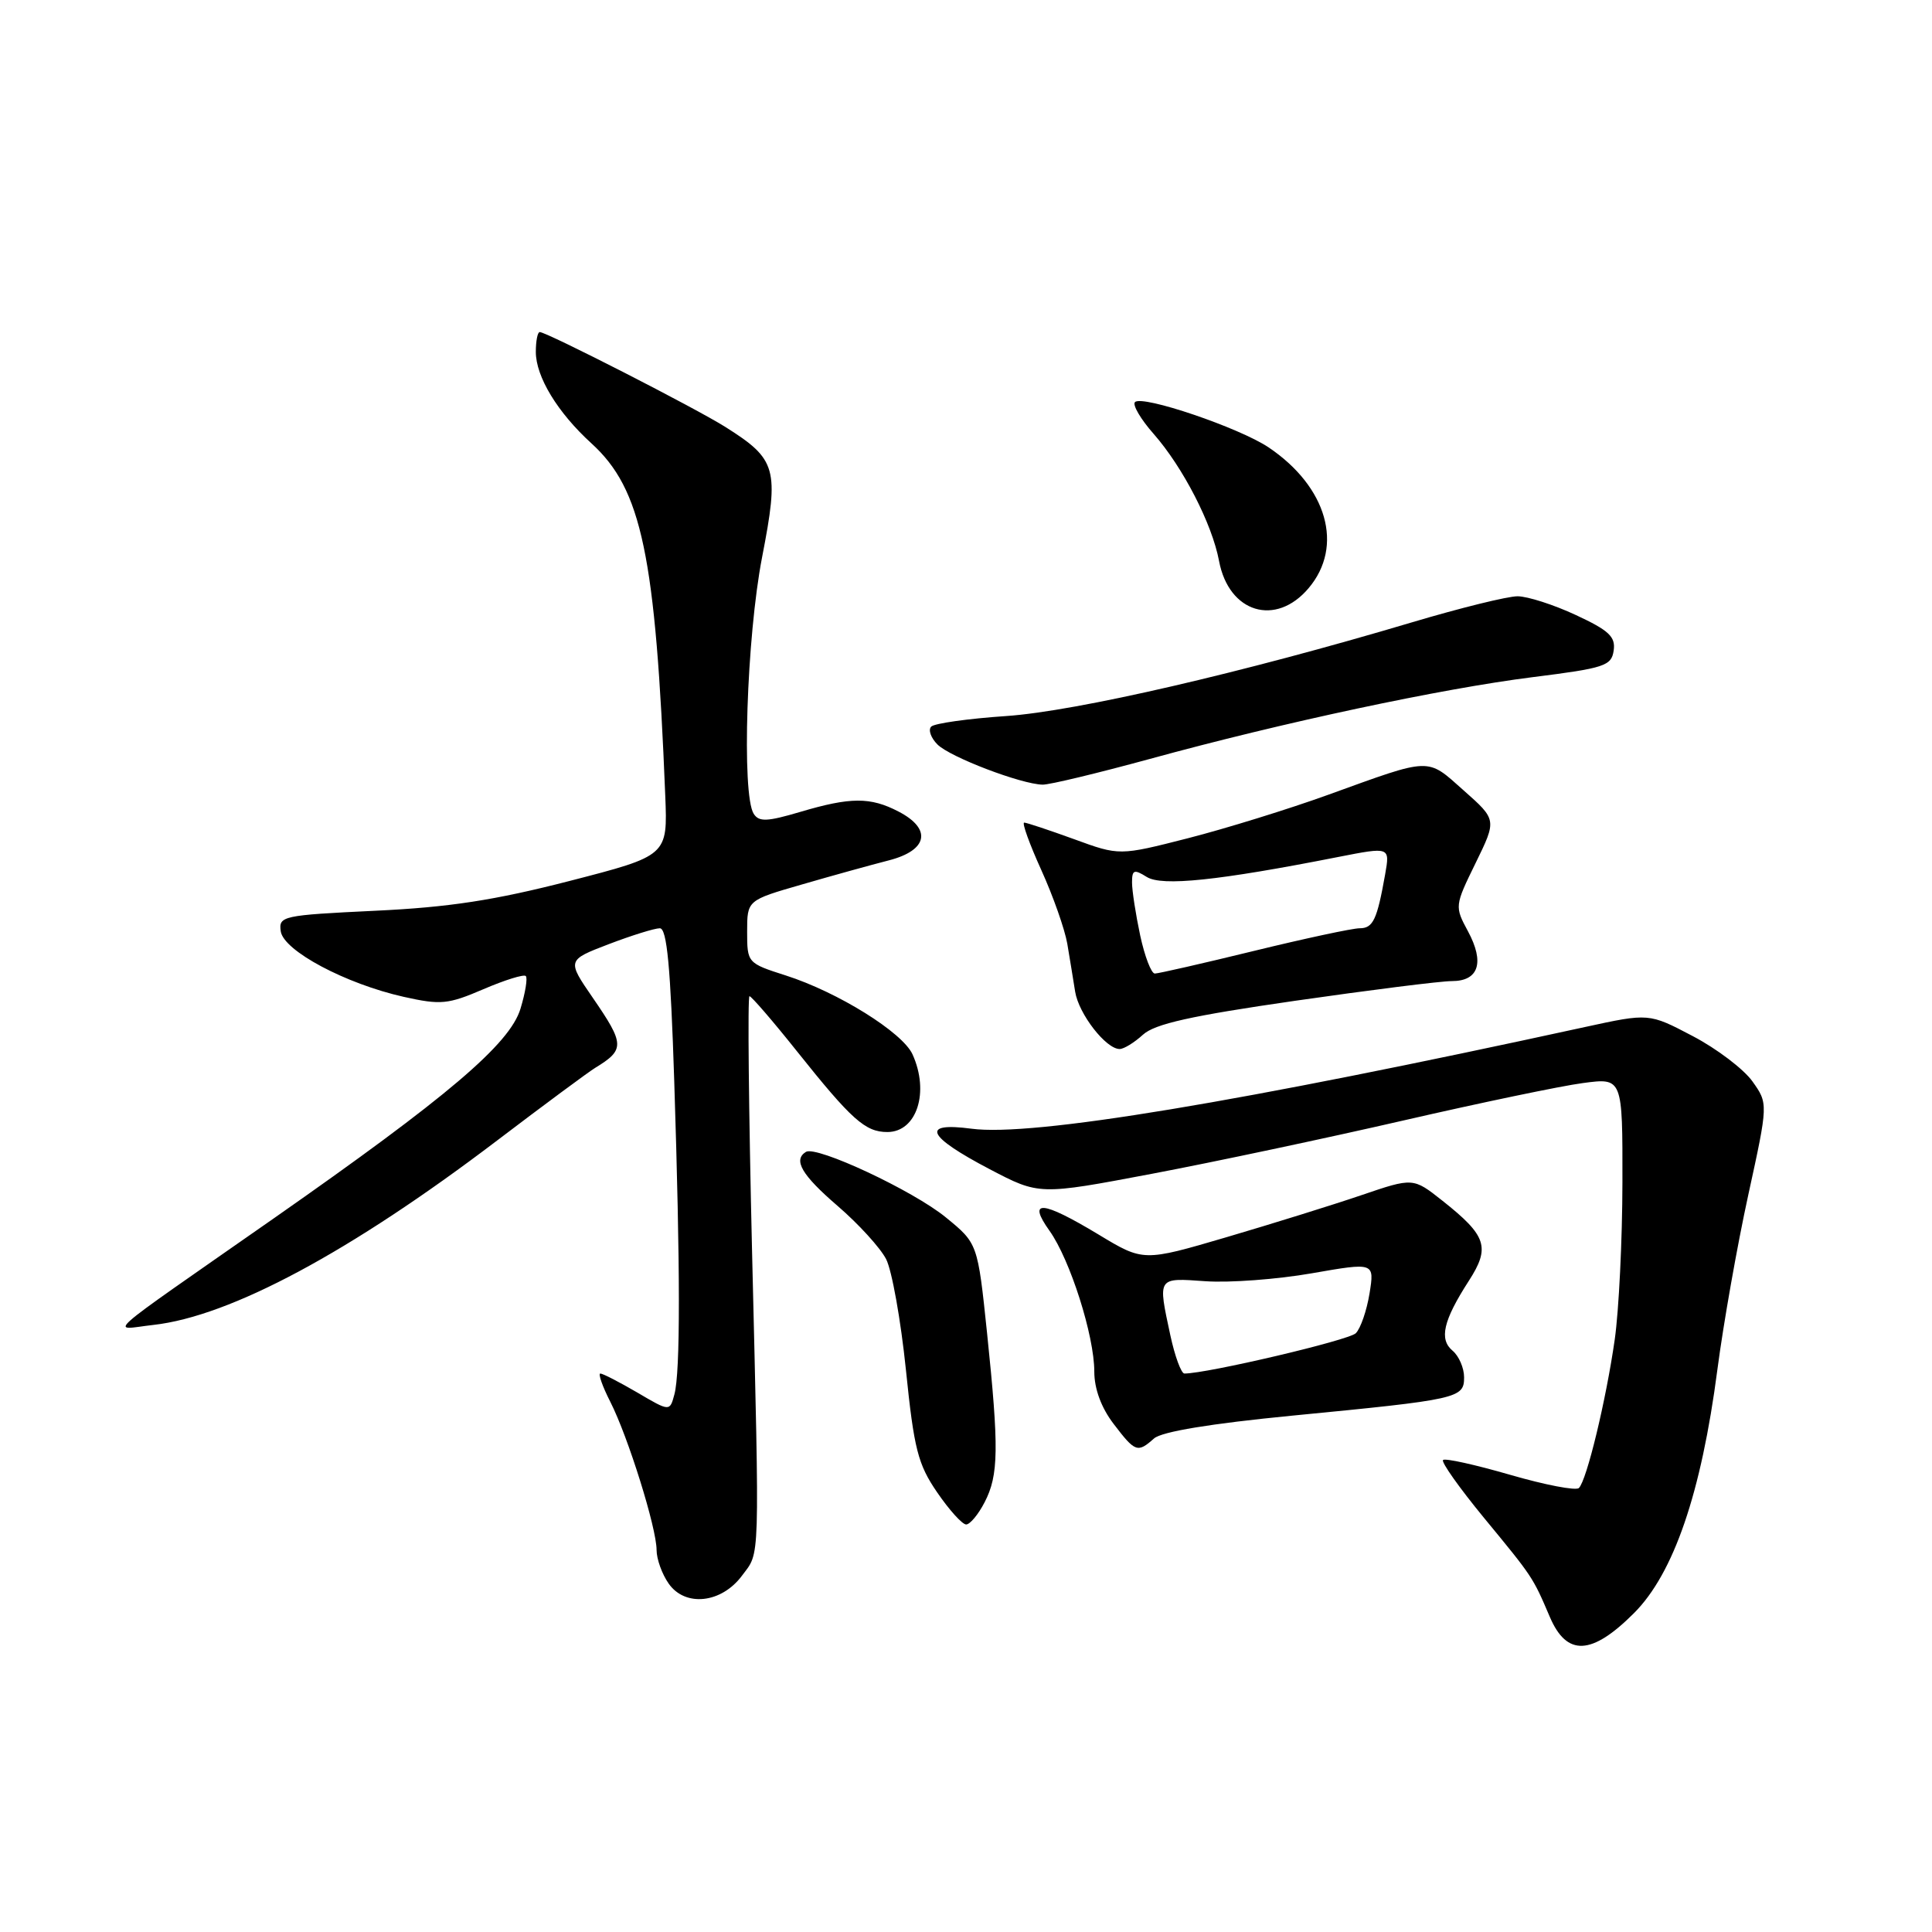 <?xml version="1.0" encoding="UTF-8" standalone="no"?>
<!DOCTYPE svg PUBLIC "-//W3C//DTD SVG 1.1//EN" "http://www.w3.org/Graphics/SVG/1.1/DTD/svg11.dtd" >
<svg xmlns="http://www.w3.org/2000/svg" xmlns:xlink="http://www.w3.org/1999/xlink" version="1.1" viewBox="0 0 256 256">
 <g >
 <path fill="currentColor"
d=" M 216.51 213.75 C 221.78 208.48 225.43 197.81 227.56 181.50 C 228.35 175.45 230.19 165.04 231.65 158.36 C 234.30 146.23 234.30 146.23 232.20 143.28 C 231.04 141.66 227.49 138.96 224.30 137.29 C 218.50 134.24 218.50 134.24 210.00 136.09 C 164.06 146.11 136.78 150.63 128.73 149.56 C 121.93 148.66 122.79 150.55 131.15 154.93 C 137.70 158.36 137.70 158.36 152.60 155.54 C 160.80 153.99 175.82 150.80 186.00 148.46 C 196.18 146.12 206.86 143.89 209.75 143.51 C 215.00 142.81 215.00 142.81 214.98 156.66 C 214.97 164.27 214.51 173.65 213.96 177.50 C 212.81 185.55 210.25 196.16 209.21 197.17 C 208.82 197.55 204.72 196.76 200.10 195.42 C 195.47 194.08 191.47 193.19 191.21 193.46 C 190.94 193.72 193.38 197.16 196.61 201.09 C 203.12 208.99 203.09 208.94 205.36 214.25 C 207.61 219.51 210.90 219.36 216.51 213.75 Z  M 98.32 208.78 C 100.73 205.54 100.66 207.86 99.65 165.75 C 99.21 147.19 99.05 132.00 99.31 132.00 C 99.56 132.00 102.38 135.26 105.56 139.25 C 112.85 148.39 114.65 150.00 117.58 150.00 C 121.48 150.00 123.19 144.71 120.91 139.70 C 119.58 136.79 111.02 131.46 104.11 129.25 C 99.04 127.63 99.00 127.58 99.00 123.45 C 99.00 119.29 99.00 119.29 106.25 117.20 C 110.24 116.04 115.41 114.61 117.75 114.01 C 122.96 112.68 123.52 109.84 119.05 107.53 C 115.32 105.59 112.69 105.61 106.04 107.58 C 101.65 108.88 100.57 108.93 99.87 107.83 C 98.25 105.27 98.93 84.42 100.98 73.84 C 103.26 62.09 102.92 60.87 96.14 56.59 C 92.22 54.11 72.44 44.00 71.52 44.00 C 71.23 44.00 71.00 45.18 71.00 46.63 C 71.00 49.92 73.88 54.66 78.36 58.74 C 85.04 64.82 86.87 73.53 88.15 105.44 C 88.47 113.38 88.47 113.38 75.48 116.73 C 65.53 119.29 59.51 120.22 49.70 120.68 C 37.42 121.27 36.91 121.38 37.20 123.40 C 37.57 125.98 45.79 130.36 53.51 132.09 C 58.40 133.18 59.36 133.09 64.04 131.08 C 66.88 129.86 69.41 129.07 69.67 129.33 C 69.93 129.59 69.61 131.54 68.97 133.65 C 67.56 138.34 59.30 145.35 36.19 161.50 C 12.70 177.91 14.64 176.19 20.32 175.56 C 30.53 174.42 46.44 165.89 65.86 151.13 C 72.11 146.38 77.96 142.05 78.86 141.50 C 82.81 139.09 82.79 138.38 78.56 132.23 C 75.12 127.23 75.12 127.23 80.65 125.11 C 83.69 123.95 86.74 123.00 87.43 123.00 C 88.37 123.00 88.85 128.05 89.34 143.25 C 90.15 168.30 90.16 181.81 89.36 184.77 C 88.75 187.05 88.75 187.05 84.45 184.52 C 82.08 183.14 79.88 182.00 79.55 182.00 C 79.23 182.00 79.82 183.69 80.87 185.75 C 83.23 190.40 87.00 202.46 87.00 205.38 C 87.00 206.58 87.72 208.58 88.60 209.83 C 90.79 212.97 95.60 212.45 98.32 208.78 Z  M 130.47 199.05 C 132.33 195.46 132.38 191.94 130.79 176.63 C 129.55 164.76 129.55 164.76 125.34 161.32 C 121.02 157.77 108.18 151.77 106.79 152.63 C 105.06 153.70 106.23 155.70 111.01 159.81 C 113.76 162.18 116.64 165.34 117.41 166.83 C 118.18 168.31 119.36 174.92 120.04 181.52 C 121.11 192.01 121.63 194.03 124.18 197.75 C 125.78 200.09 127.51 202.00 128.02 202.00 C 128.53 202.00 129.64 200.67 130.47 199.05 Z  M 152.92 190.60 C 153.95 189.70 160.37 188.64 171.23 187.58 C 193.30 185.44 194.00 185.28 194.00 182.50 C 194.00 181.26 193.31 179.68 192.48 178.98 C 190.66 177.47 191.23 174.99 194.62 169.73 C 197.50 165.27 197.00 163.75 191.14 159.11 C 187.25 156.03 187.25 156.03 180.38 158.37 C 176.59 159.66 168.55 162.16 162.50 163.94 C 151.50 167.17 151.50 167.17 145.56 163.58 C 138.04 159.05 136.08 158.90 139.07 163.09 C 141.80 166.93 145.00 176.99 145.00 181.74 C 145.00 184.03 145.92 186.52 147.55 188.66 C 150.43 192.44 150.73 192.54 152.92 190.60 Z  M 151.44 137.11 C 153.01 135.67 157.81 134.60 171.60 132.61 C 181.55 131.18 190.90 130.00 192.38 130.00 C 195.94 130.00 196.74 127.54 194.52 123.41 C 192.74 120.11 192.75 120.03 195.53 114.35 C 198.33 108.62 198.33 108.62 193.95 104.74 C 189.00 100.34 189.80 100.32 176.00 105.31 C 170.78 107.20 162.41 109.79 157.41 111.07 C 148.32 113.39 148.32 113.39 142.31 111.19 C 139.00 109.99 136.03 109.00 135.71 109.00 C 135.39 109.00 136.41 111.83 137.98 115.29 C 139.55 118.75 141.09 123.14 141.42 125.04 C 141.74 126.94 142.21 129.80 142.46 131.39 C 142.93 134.35 146.54 139.00 148.36 139.00 C 148.92 139.00 150.30 138.15 151.44 137.11 Z  M 152.33 100.57 C 170.00 95.72 190.98 91.25 203.13 89.72 C 212.62 88.53 213.53 88.23 213.82 86.20 C 214.09 84.37 213.19 83.53 208.82 81.50 C 205.89 80.13 202.42 79.02 201.10 79.01 C 199.78 79.00 193.48 80.56 187.10 82.46 C 164.64 89.15 142.63 94.24 133.33 94.88 C 128.29 95.22 123.81 95.85 123.39 96.28 C 122.97 96.70 123.34 97.77 124.22 98.65 C 125.89 100.32 135.30 103.91 138.15 103.97 C 139.06 103.99 145.44 102.45 152.33 100.57 Z  M 173.41 77.92 C 178.09 72.37 175.85 64.51 168.11 59.29 C 164.23 56.68 151.36 52.31 150.39 53.28 C 150.03 53.64 151.14 55.54 152.87 57.50 C 156.76 61.93 160.61 69.42 161.53 74.33 C 162.82 81.21 169.06 83.09 173.41 77.92 Z  M 155.08 176.95 C 153.41 169.15 153.30 169.32 159.75 169.77 C 162.91 169.99 169.24 169.52 173.81 168.72 C 182.13 167.27 182.13 167.27 181.47 171.39 C 181.10 173.65 180.29 176.02 179.65 176.66 C 178.73 177.59 159.97 182.00 156.94 182.00 C 156.52 182.00 155.68 179.73 155.08 176.95 Z  M 151.08 123.95 C 150.49 121.17 150.00 118.02 150.00 116.94 C 150.00 115.25 150.27 115.15 151.95 116.20 C 153.97 117.46 161.36 116.70 177.34 113.55 C 184.18 112.21 184.18 112.21 183.54 115.85 C 182.47 121.88 181.94 123.00 180.16 123.00 C 179.22 123.00 172.92 124.35 166.16 126.00 C 159.41 127.65 153.49 129.00 153.02 129.00 C 152.55 129.00 151.68 126.73 151.08 123.95 Z "/>
</g>
</svg>